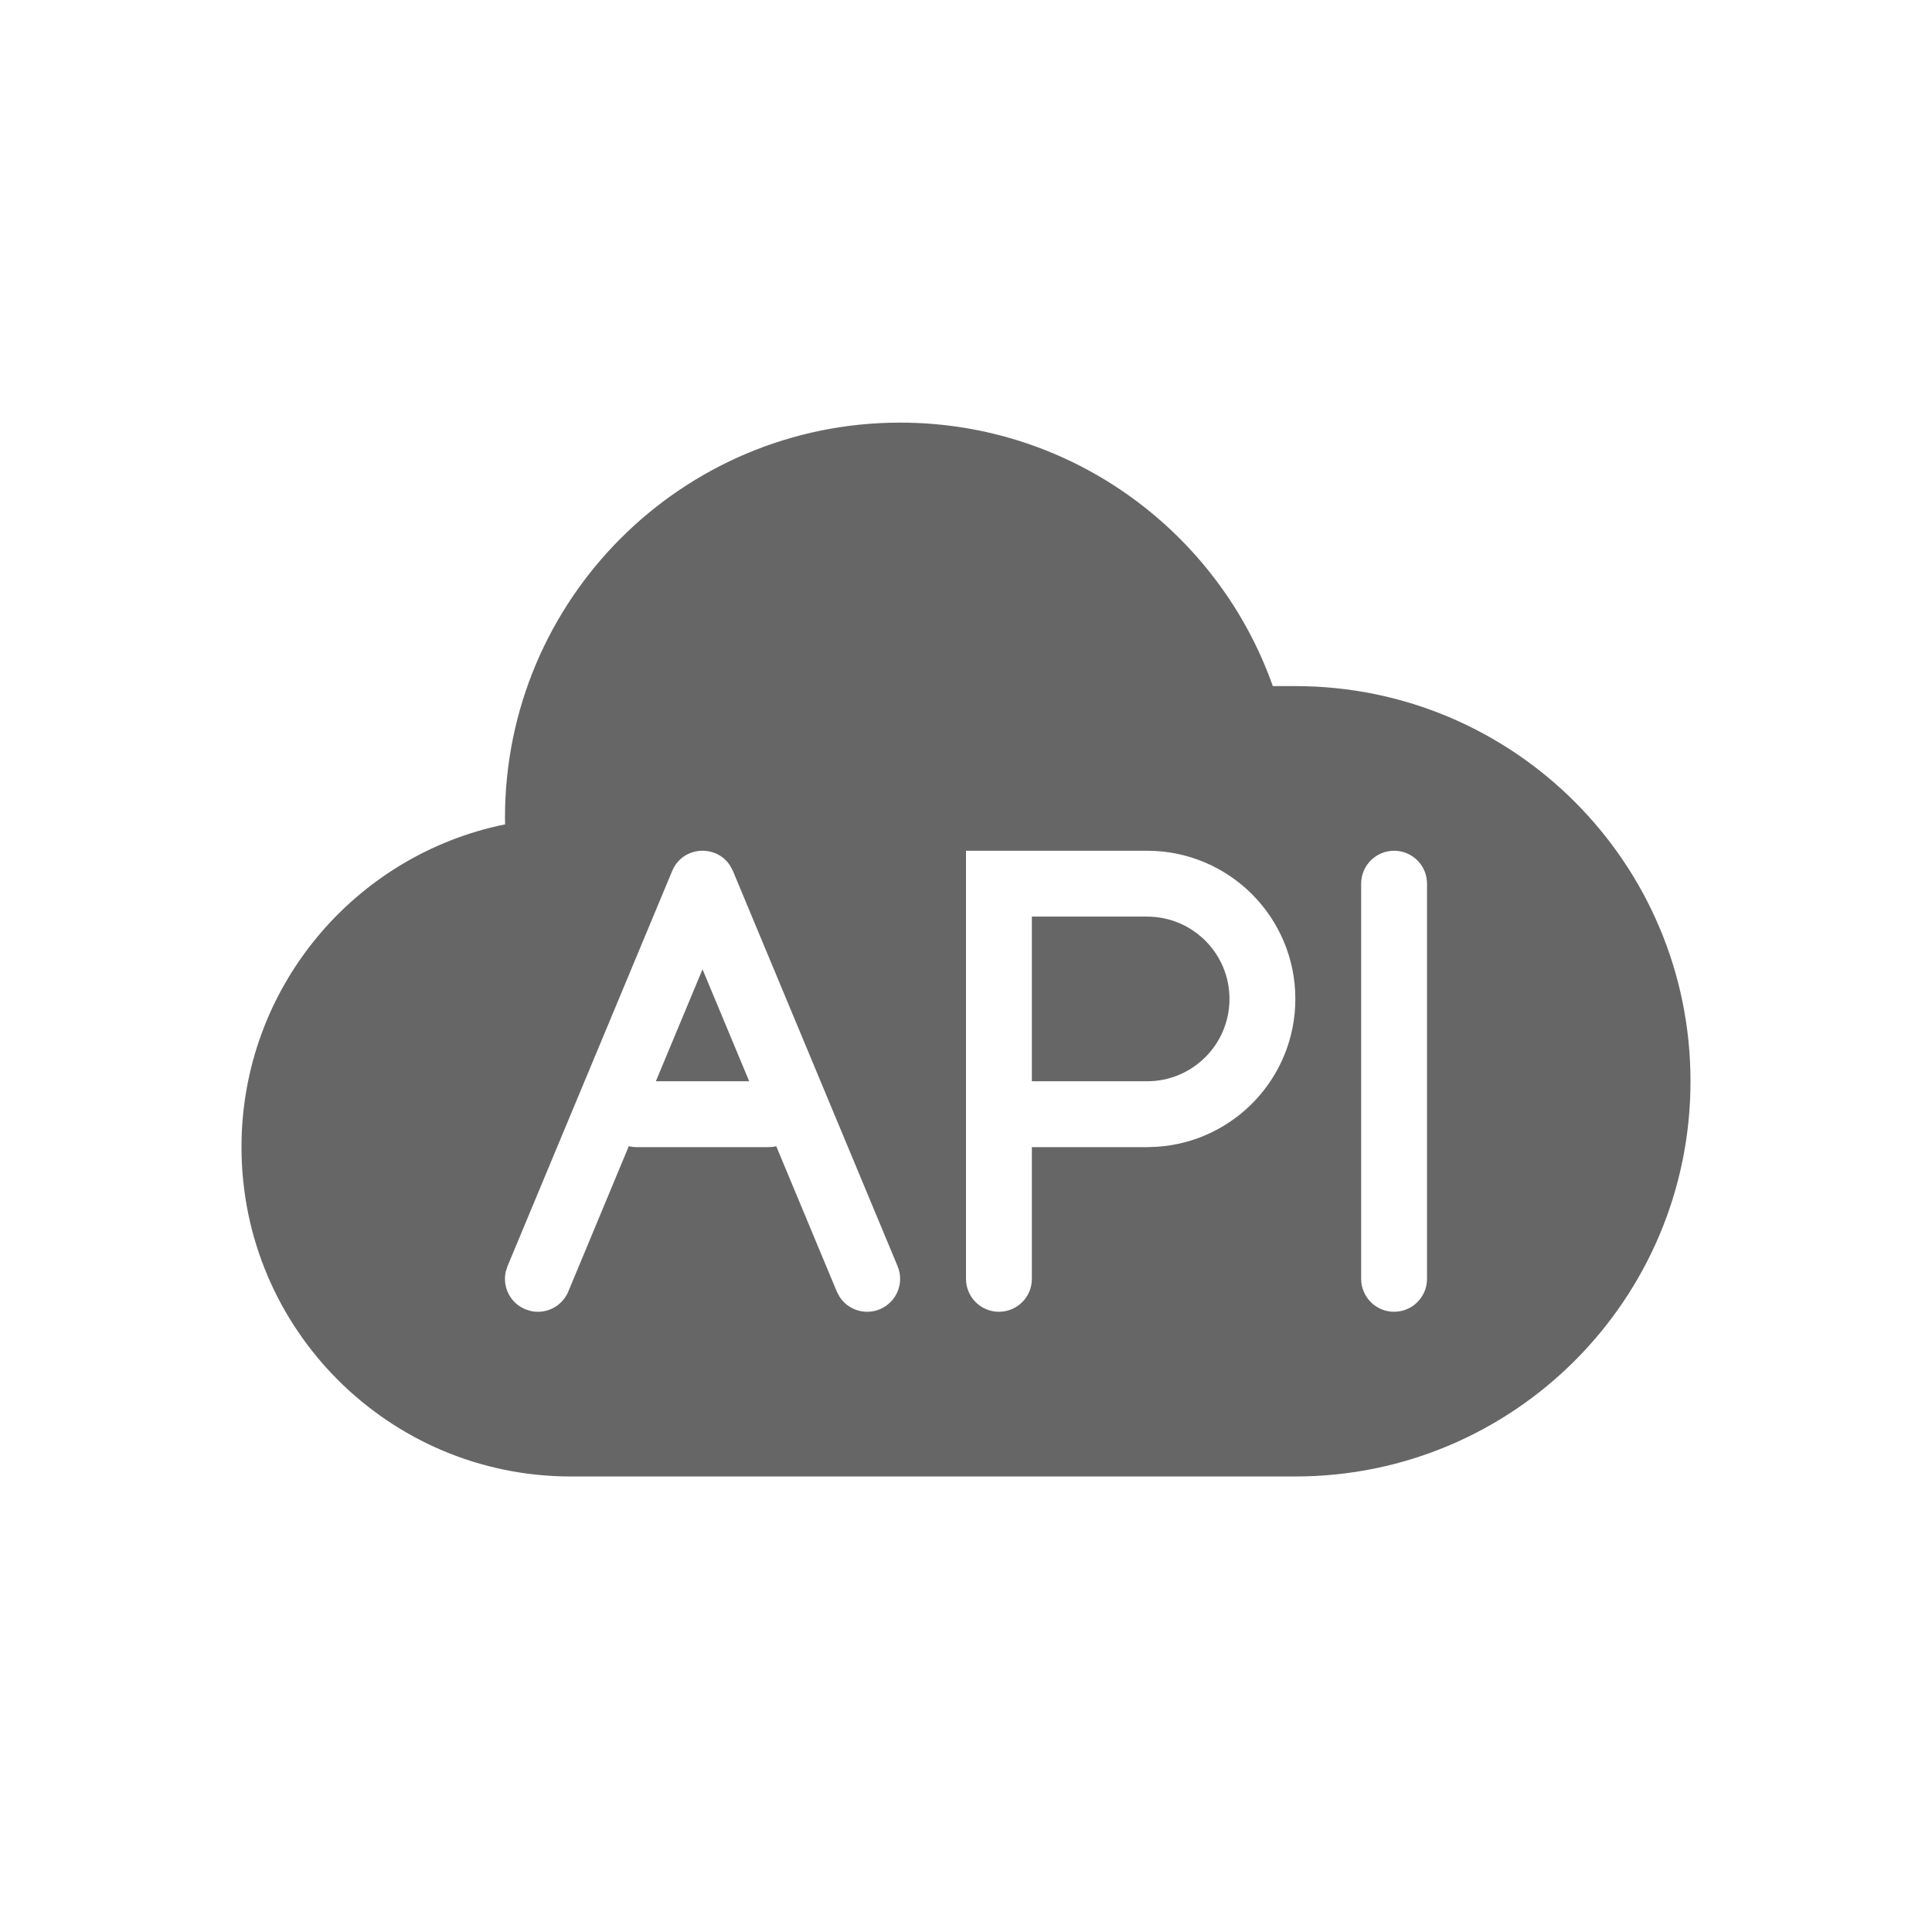 <!--?xml version="1.0" encoding="UTF-8"?-->
<svg width="32px" height="32px" viewBox="0 0 32 32" version="1.1" xmlns="http://www.w3.org/2000/svg" xmlns:xlink="http://www.w3.org/1999/xlink">
    <title>424.API集成备份@1x</title>
    <g id="424.API集成备份" stroke="none" stroke-width="1" fill="none" fill-rule="evenodd">
        <g id="编组" transform="translate(4, 7)" fill="#000000" fill-rule="nonzero">
            <path d="M10.909,9.92176039e-16 C13.759,9.92176039e-16 16.184,1.822 17.082,4.364 L17.455,4.364 C21.07,4.364 24,7.294 24,10.909 C24,14.524 21.07,17.455 17.455,17.455 L5.455,17.455 C2.442,17.455 -4.9608802e-16,15.012 -4.9608802e-16,12 C-4.9608802e-16,9.36 1.875,7.159 4.366,6.654 L4.364,6.545 C4.364,2.93 7.294,9.92176039e-16 10.909,9.92176039e-16 Z M15,7.091 L12,7.091 L12,14.182 C12,14.483 12.244,14.727 12.545,14.727 C12.847,14.727 13.091,14.483 13.091,14.182 L13.091,14.182 L13.091,12 L15,12 L15.168,11.994 C16.445,11.908 17.455,10.845 17.455,9.545 C17.455,8.19 16.356,7.091 15,7.091 L15,7.091 Z M19.091,7.091 C18.79,7.091 18.545,7.335 18.545,7.636 L18.545,7.636 L18.545,14.182 C18.545,14.483 18.79,14.727 19.091,14.727 C19.392,14.727 19.636,14.483 19.636,14.182 L19.636,14.182 L19.636,7.636 C19.636,7.335 19.392,7.091 19.091,7.091 Z M8.093,7.338 C7.865,6.981 7.306,7.011 7.133,7.427 L7.133,7.427 L4.406,13.972 L4.376,14.066 C4.321,14.319 4.452,14.582 4.699,14.685 L4.699,14.685 L4.793,14.715 C5.046,14.77 5.31,14.639 5.413,14.392 L5.413,14.392 L6.415,11.984 C6.457,11.995 6.501,12 6.545,12 L6.545,12 L8.727,12 C8.772,12 8.815,11.995 8.857,11.985 L8.857,11.985 L9.86,14.392 L9.906,14.479 C10.046,14.696 10.326,14.788 10.573,14.685 C10.851,14.569 10.983,14.25 10.867,13.972 L10.867,13.972 L8.14,7.427 L8.093,7.338 Z M15,8.182 C15.753,8.182 16.364,8.792 16.364,9.545 C16.364,10.299 15.753,10.909 15,10.909 L15,10.909 L13.091,10.909 L13.091,8.182 L15,8.182 Z M7.636,9.055 L8.409,10.909 L6.863,10.909 L7.636,9.055 Z" id="形状" fill="#666666"></path>
        </g>
    </g>
</svg>